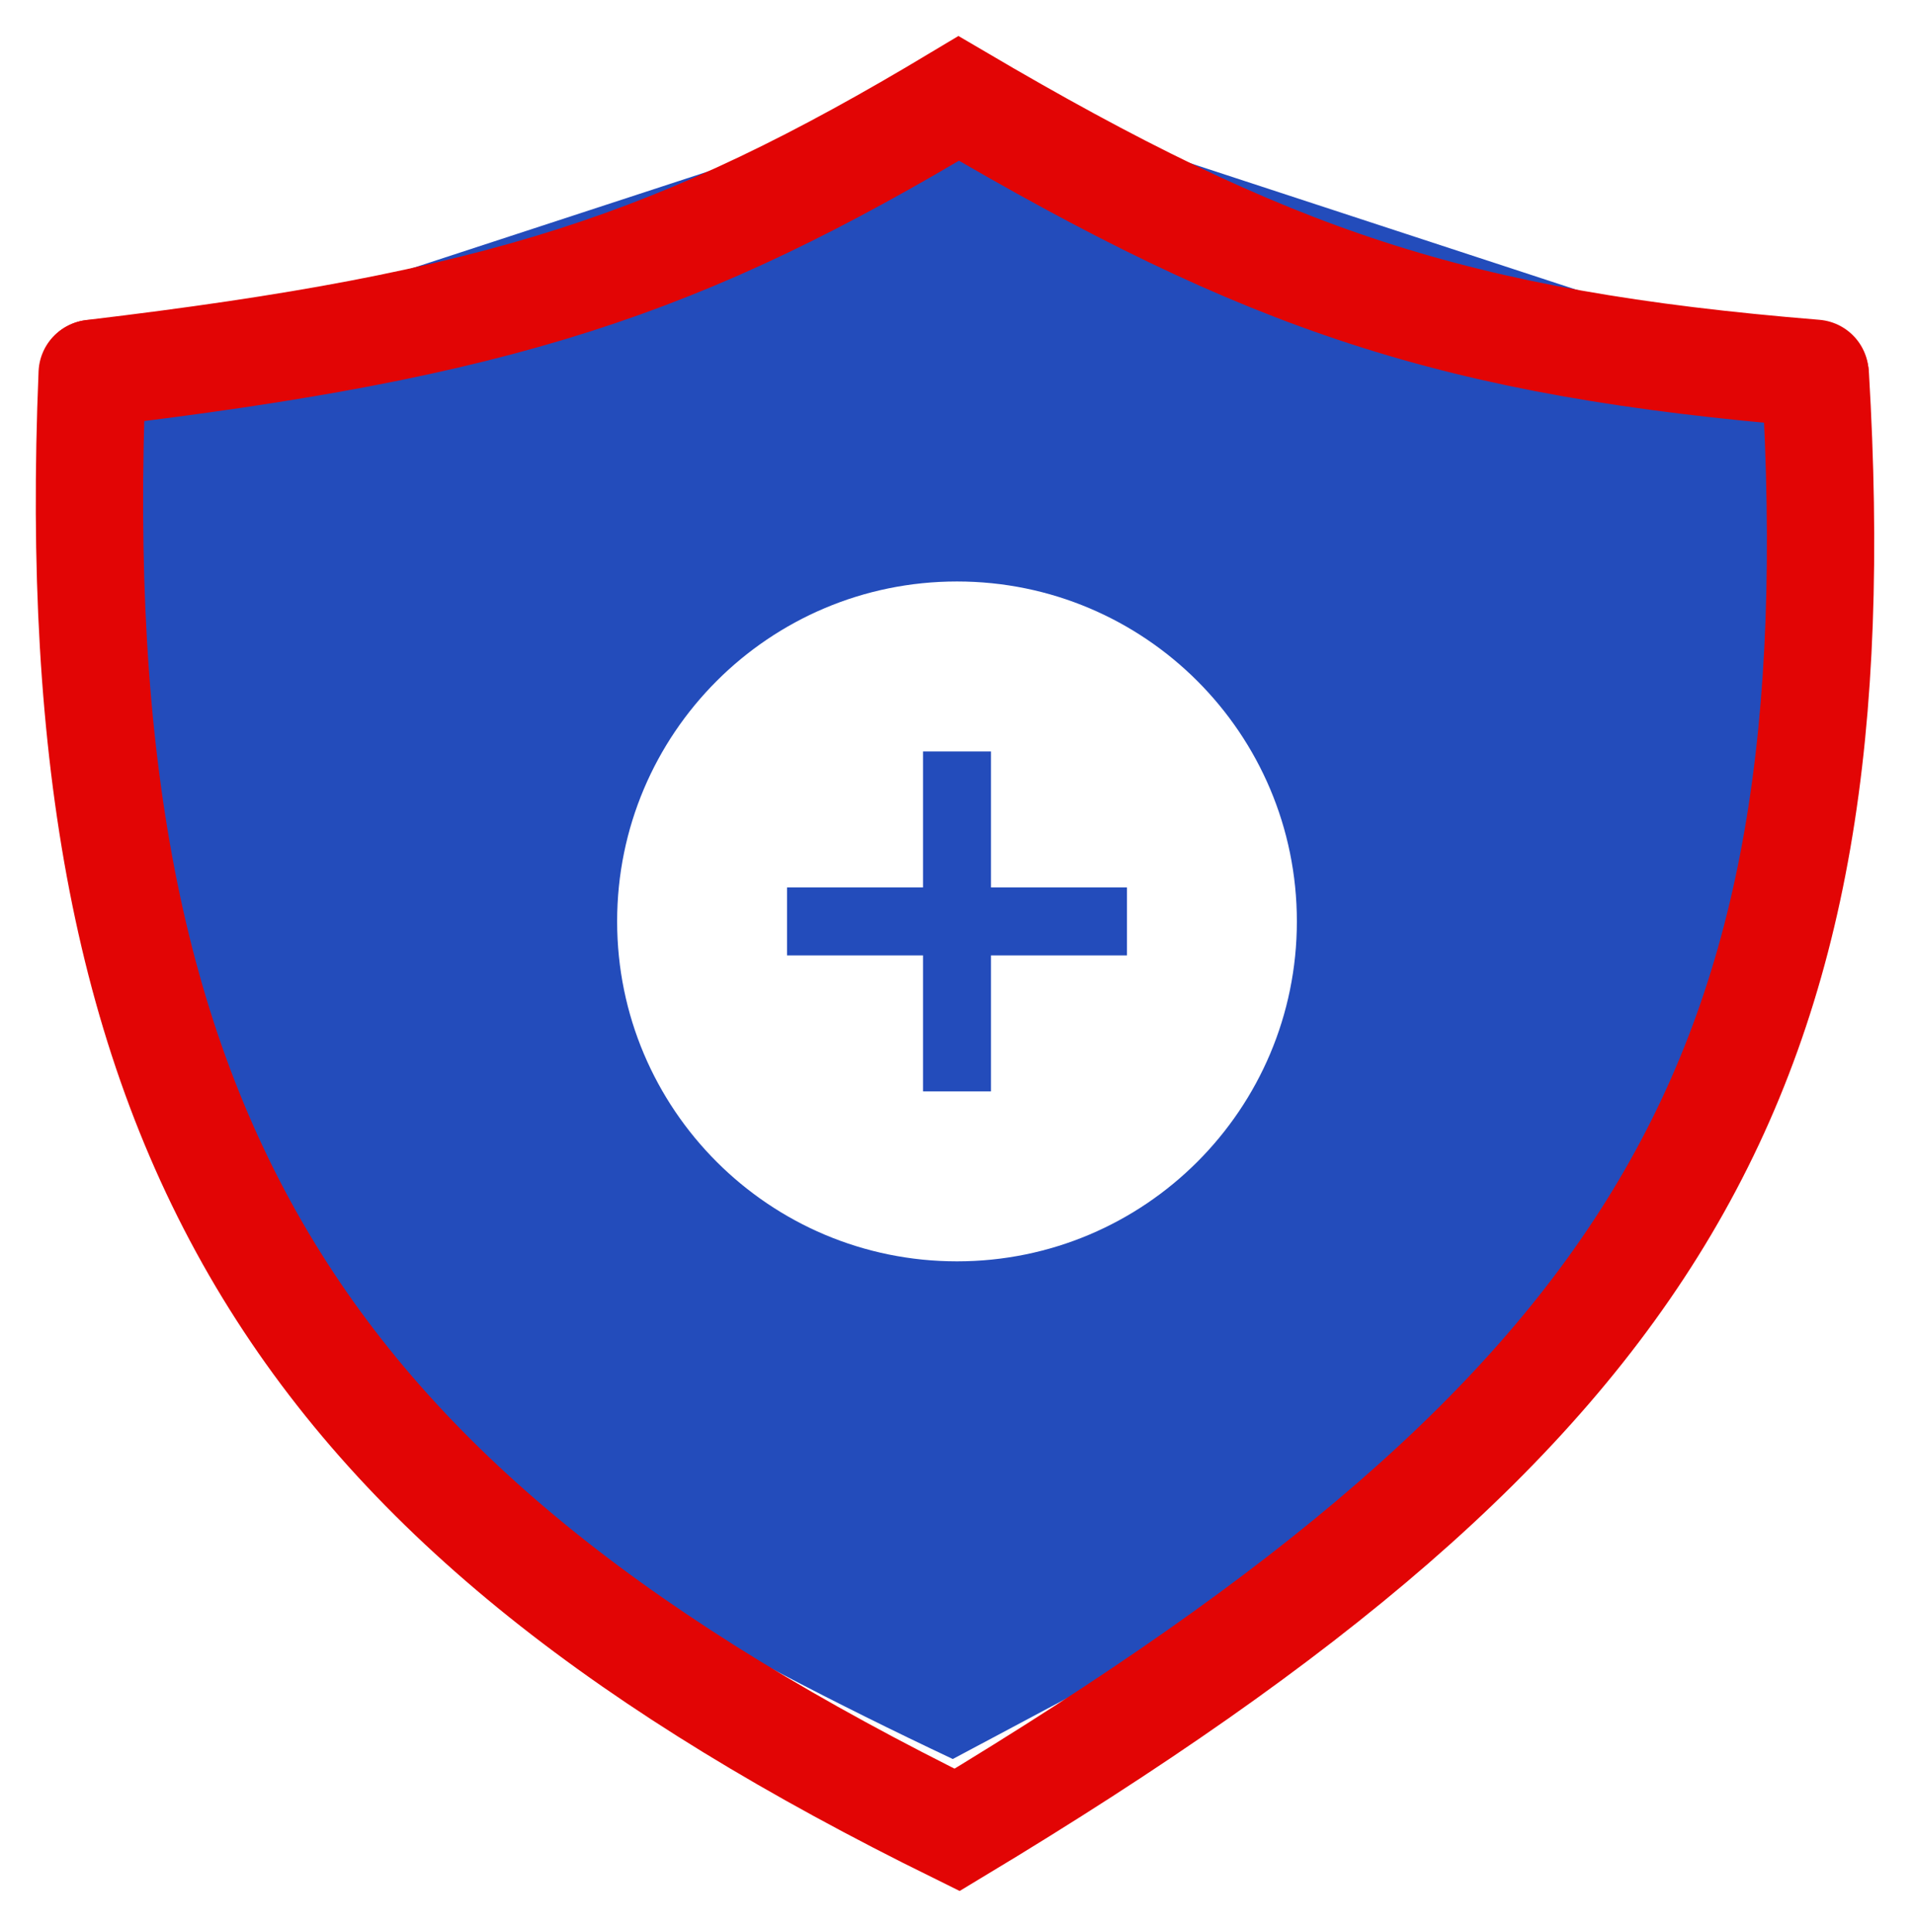 <svg width="214" height="216" viewBox="0 0 214 216" fill="none" xmlns="http://www.w3.org/2000/svg">
<g filter="url(#filter0_d_961_117)">
<path d="M10.371 41.66L107.561 9.88L204.553 41.66C205.669 97.335 193.141 125.085 152.356 169.981L129.078 184.623L106.528 196.633C-2.264 145.287 27.232 119.517 10.371 41.66Z" fill="#234CBB"/>
</g>
<g filter="url(#filter1_d_961_117)">
<path d="M10.378 37.729C55.871 32.315 76.105 25.653 107.191 7C141.676 27.269 162.485 34.43 202.934 37.729" stroke="#E20505" stroke-width="12" stroke-linecap="round"/>
</g>
<g filter="url(#filter2_d_961_117)">
<path d="M10.307 37.753C6.727 123.825 34.168 164.656 107.009 200.553C185.52 153.267 207.583 116.441 202.973 38.002" stroke="#E20505" stroke-width="12" stroke-linecap="round"/>
</g>
<g filter="url(#filter3_d_961_117)">
<path d="M107 61C86.005 61 69 78.005 69 99C69 119.995 86.005 137 107 137C127.995 137 145 119.995 145 99C145 78.005 127.995 61 107 61ZM126 102.8H110.8V118H103.2V102.8H88V95.2H103.2V80H110.8V95.2H126V102.8Z" fill="white"/>
</g>
<defs>
<filter id="filter0_d_961_117" x="2.371" y="1.88" width="210.25" height="202.753" filterUnits="userSpaceOnUse" color-interpolation-filters="sRGB">
<feFlood flood-opacity="0" result="BackgroundImageFix"/>
<feColorMatrix in="SourceAlpha" type="matrix" values="0 0 0 0 0 0 0 0 0 0 0 0 0 0 0 0 0 0 127 0" result="hardAlpha"/>
<feOffset/>
<feGaussianBlur stdDeviation="4"/>
<feComposite in2="hardAlpha" operator="out"/>
<feColorMatrix type="matrix" values="0 0 0 0 0 0 0 0 0 0 0 0 0 0 0 0 0 0 0.15 0"/>
<feBlend mode="normal" in2="BackgroundImageFix" result="effect1_dropShadow_961_117"/>
<feBlend mode="normal" in="SourceGraphic" in2="effect1_dropShadow_961_117" result="shape"/>
</filter>
<filter id="filter1_d_961_117" x="0.378" y="0.022" width="212.557" height="51.708" filterUnits="userSpaceOnUse" color-interpolation-filters="sRGB">
<feFlood flood-opacity="0" result="BackgroundImageFix"/>
<feColorMatrix in="SourceAlpha" type="matrix" values="0 0 0 0 0 0 0 0 0 0 0 0 0 0 0 0 0 0 127 0" result="hardAlpha"/>
<feOffset dy="4"/>
<feGaussianBlur stdDeviation="2"/>
<feComposite in2="hardAlpha" operator="out"/>
<feColorMatrix type="matrix" values="0 0 0 0 0 0 0 0 0 0 0 0 0 0 0 0 0 0 0.25 0"/>
<feBlend mode="normal" in2="BackgroundImageFix" result="effect1_dropShadow_961_117"/>
<feBlend mode="normal" in="SourceGraphic" in2="effect1_dropShadow_961_117" result="shape"/>
</filter>
<filter id="filter2_d_961_117" x="0" y="31.753" width="213.553" height="183.631" filterUnits="userSpaceOnUse" color-interpolation-filters="sRGB">
<feFlood flood-opacity="0" result="BackgroundImageFix"/>
<feColorMatrix in="SourceAlpha" type="matrix" values="0 0 0 0 0 0 0 0 0 0 0 0 0 0 0 0 0 0 127 0" result="hardAlpha"/>
<feOffset dy="4"/>
<feGaussianBlur stdDeviation="2"/>
<feComposite in2="hardAlpha" operator="out"/>
<feColorMatrix type="matrix" values="0 0 0 0 0 0 0 0 0 0 0 0 0 0 0 0 0 0 0.25 0"/>
<feBlend mode="normal" in2="BackgroundImageFix" result="effect1_dropShadow_961_117"/>
<feBlend mode="normal" in="SourceGraphic" in2="effect1_dropShadow_961_117" result="shape"/>
</filter>
<filter id="filter3_d_961_117" x="65" y="61" width="84" height="84" filterUnits="userSpaceOnUse" color-interpolation-filters="sRGB">
<feFlood flood-opacity="0" result="BackgroundImageFix"/>
<feColorMatrix in="SourceAlpha" type="matrix" values="0 0 0 0 0 0 0 0 0 0 0 0 0 0 0 0 0 0 127 0" result="hardAlpha"/>
<feOffset dy="4"/>
<feGaussianBlur stdDeviation="2"/>
<feComposite in2="hardAlpha" operator="out"/>
<feColorMatrix type="matrix" values="0 0 0 0 0 0 0 0 0 0 0 0 0 0 0 0 0 0 0.25 0"/>
<feBlend mode="normal" in2="BackgroundImageFix" result="effect1_dropShadow_961_117"/>
<feBlend mode="normal" in="SourceGraphic" in2="effect1_dropShadow_961_117" result="shape"/>
</filter>
</defs>
</svg>
